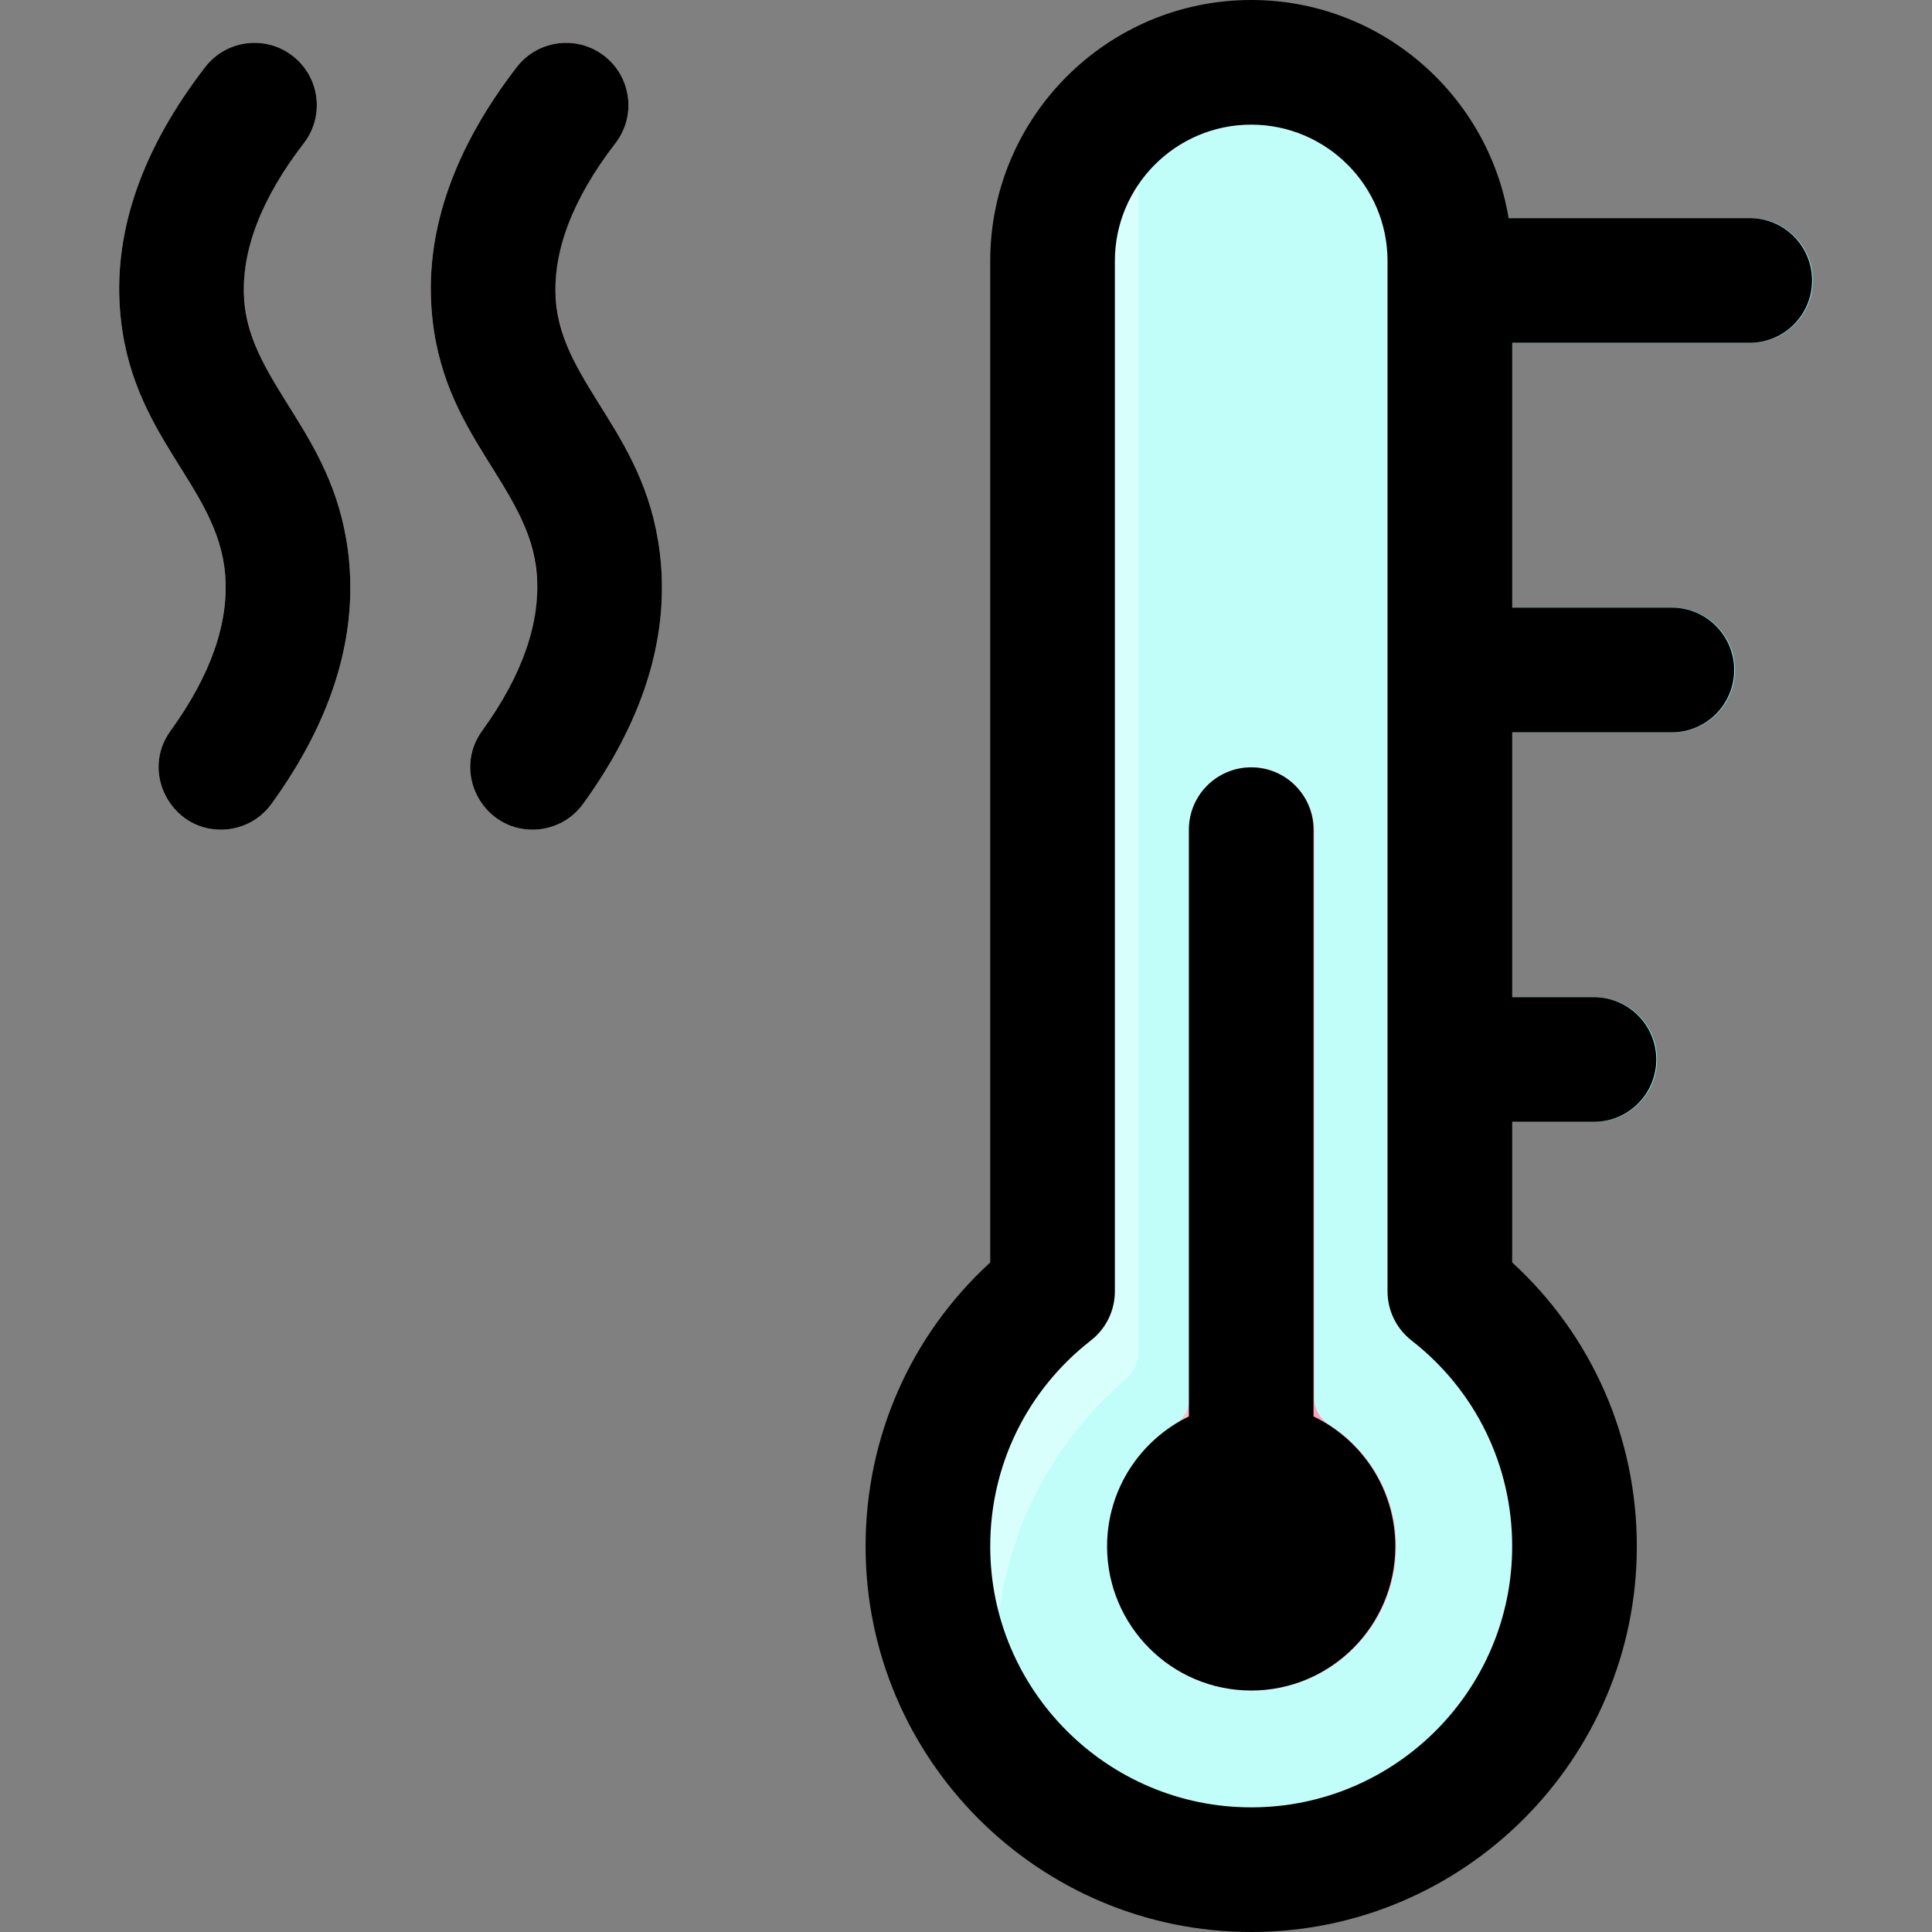 <svg id="Layer_1" enable-background="new 0 0 496 496" height="512" viewBox="0 0 496 496" width="512" xmlns="http://www.w3.org/2000/svg"><rect x="0" y="0" width="496" height="496" fill="#808080" stroke="none"/><path d="m375.59 334.13c17.459 15.049 28.575 37.254 28.813 62.057.433 45.122-35.89 82.731-81.001 83.789-46.752 1.097-84.995-36.474-84.995-82.977 0-25.132 11.168-47.659 28.819-62.873 2.002-1.725 3.181-4.215 3.181-6.858v-259.43c0-27.97 22.17-51.369 50.137-51.831 28.565-.472 51.863 22.536 51.863 50.993 0 7.238 0 264.276 0 260.268 0 2.645 1.18 5.135 3.183 6.862z" fill="#c1fefa"/><g fill="#83f8fb"><path d="m449.407 88h-77c-8.837 0-16-7.163-16-16s7.163-16 16-16h77c8.837 0 16 7.163 16 16s-7.163 16-16 16z"/><path d="m429.407 188h-57c-8.837 0-16-7.163-16-16s7.163-16 16-16h57c8.837 0 16 7.163 16 16s-7.163 16-16 16z"/><path d="m409.407 288h-37c-8.837 0-16-7.163-16-16s7.163-16 16-16h37c8.837 0 16 7.163 16 16s-7.163 16-16 16z"/></g><path d="m337.407 358.948v-145.496c0-8.616-6.621-16.029-15.227-16.433-9.188-.432-16.773 6.889-16.773 15.982v145.957c0 2.756-1.431 5.298-3.759 6.773-30.28 19.2-18.128 65.669 17.065 68.174 21.615 1.539 39.694-15.61 39.694-36.904 0-13.112-6.855-24.651-17.17-31.225-2.351-1.499-3.83-4.04-3.83-6.828z" fill="#ffa4b8"/><path d="m311.616 200.33c6.056-4.564 13.429 3.581 8.543 9.38-2.316 2.749-3.752 6.311-3.752 10.29v145.96c0 2.75-1.43 5.29-3.76 6.77-6.826 4.331-11.678 10.396-14.462 17.173-3.083 7.505-14.491 3.618-12.067-4.125 2.451-7.831 7.583-15.006 15.529-20.047 2.33-1.48 3.76-4.02 3.76-6.77v-145.961c0-5.526 2.538-9.903 6.209-12.67z" fill="#ffbfcd"/><path d="m275.445 44.869c4.127-8.554 16.901-5.484 16.852 4.013-.001.252-.001 298.594-.001 298.342 0 2.615-1.167 5.085-3.16 6.778-17.588 14.942-28.535 35.141-32.121 56.608-1.645 9.85-15.807 10.075-17.46.226-4.65-27.699 4.86-57.111 27.703-76.739 1.98-1.702 3.149-4.161 3.149-6.772v-260.325c0-7.931 1.81-15.438 5.038-22.131z" fill="#d9fffd"/><path d="m47.322 209.944c-7.149-5.193-8.734-15.2-3.54-22.349 10.351-14.247 15.062-27.785 14.002-40.239-1.94-22.956-24.69-35.336-27.018-68.227-1.426-20.396 5.944-41.219 21.904-61.903 5.397-6.997 15.446-8.293 22.441-2.894 6.996 5.398 8.292 15.446 2.894 22.442-26.021 33.723-13.153 52.588-4.322 66.68 6.775 10.81 14.454 23.063 15.987 41.198 1.729 20.327-5 41.106-19.999 61.752-5.194 7.149-15.201 8.734-22.349 3.54z" fill="#ffbfcd"/><path d="m136.713 213.001c-12.96 0-20.638-14.798-12.931-25.405 24.667-33.953 11.398-53.406 2.786-67.148-6.804-10.856-14.517-23.162-15.801-41.317-1.426-20.396 5.943-41.22 21.903-61.904 5.398-6.997 15.446-8.293 22.441-2.894 6.996 5.398 8.292 15.446 2.894 22.442-26.021 33.723-13.153 52.588-4.322 66.68 6.775 10.81 14.454 23.063 15.987 41.198 1.729 20.327-5 41.106-19.999 61.752-3.13 4.308-8.01 6.596-12.958 6.596z" fill="#ffbfcd"/><path d="m358.219 397c0 20.402-16.598 37-37 37s-37-16.598-37-37c0-14.675 8.587-27.38 21-33.358v-150.642c0-8.837 7.163-16 16-16s16 7.163 16 16v150.642c12.413 5.978 21 18.683 21 33.358zm107-325c0 8.837-7.163 16-16 16h-61v68h41c8.837 0 16 7.163 16 16s-7.163 16-16 16h-41v68h21c8.837 0 16 7.163 16 16s-7.163 16-16 16h-21v36.11c20.432 18.722 32 44.863 32 72.89 0 54.589-44.411 99-99 99s-99-44.411-99-99c0-28.025 11.569-54.167 32-72.89v-257.11c0-36.944 30.056-67 67-67 33.197 0 60.817 24.273 66.082 56h61.918c8.837 0 16 7.163 16 16zm-77 325c0-20.799-9.416-40.065-25.835-52.86-3.891-3.031-6.165-7.688-6.165-12.62v-264.52c0-19.299-15.701-35-35-35s-35 15.701-35 35v264.52c0 4.932-2.274 9.589-6.165 12.62-16.419 12.795-25.835 32.063-25.835 52.86 0 36.944 30.056 67 67 67s67-30.056 67-67zm-325.527-320.126c-.869-12.313 4.283-25.805 15.312-40.101 5.398-6.996 4.102-17.043-2.895-22.441-6.996-5.399-17.044-4.104-22.441 2.895-15.968 20.696-23.335 41.522-21.897 61.899 2.325 32.948 25.064 45.206 27.018 68.227 1.056 12.447-3.656 25.988-14.006 40.249-7.719 10.636.021 25.399 12.936 25.399 4.95 0 9.832-2.29 12.962-6.603 14.991-20.656 21.718-41.432 19.994-61.751-2.807-33.061-25.401-45.357-26.983-67.773zm80 0c-.869-12.313 4.283-25.805 15.312-40.101 5.398-6.996 4.102-17.043-2.895-22.441-6.996-5.399-17.043-4.104-22.441 2.895-15.968 20.696-23.335 41.522-21.897 61.899 2.325 32.948 25.064 45.206 27.018 68.227 1.056 12.447-3.656 25.988-14.006 40.249-7.719 10.636.021 25.399 12.936 25.399 4.95 0 9.832-2.29 12.962-6.603 14.991-20.656 21.718-41.432 19.994-61.751-2.807-33.061-25.401-45.357-26.983-67.773z"/></svg>